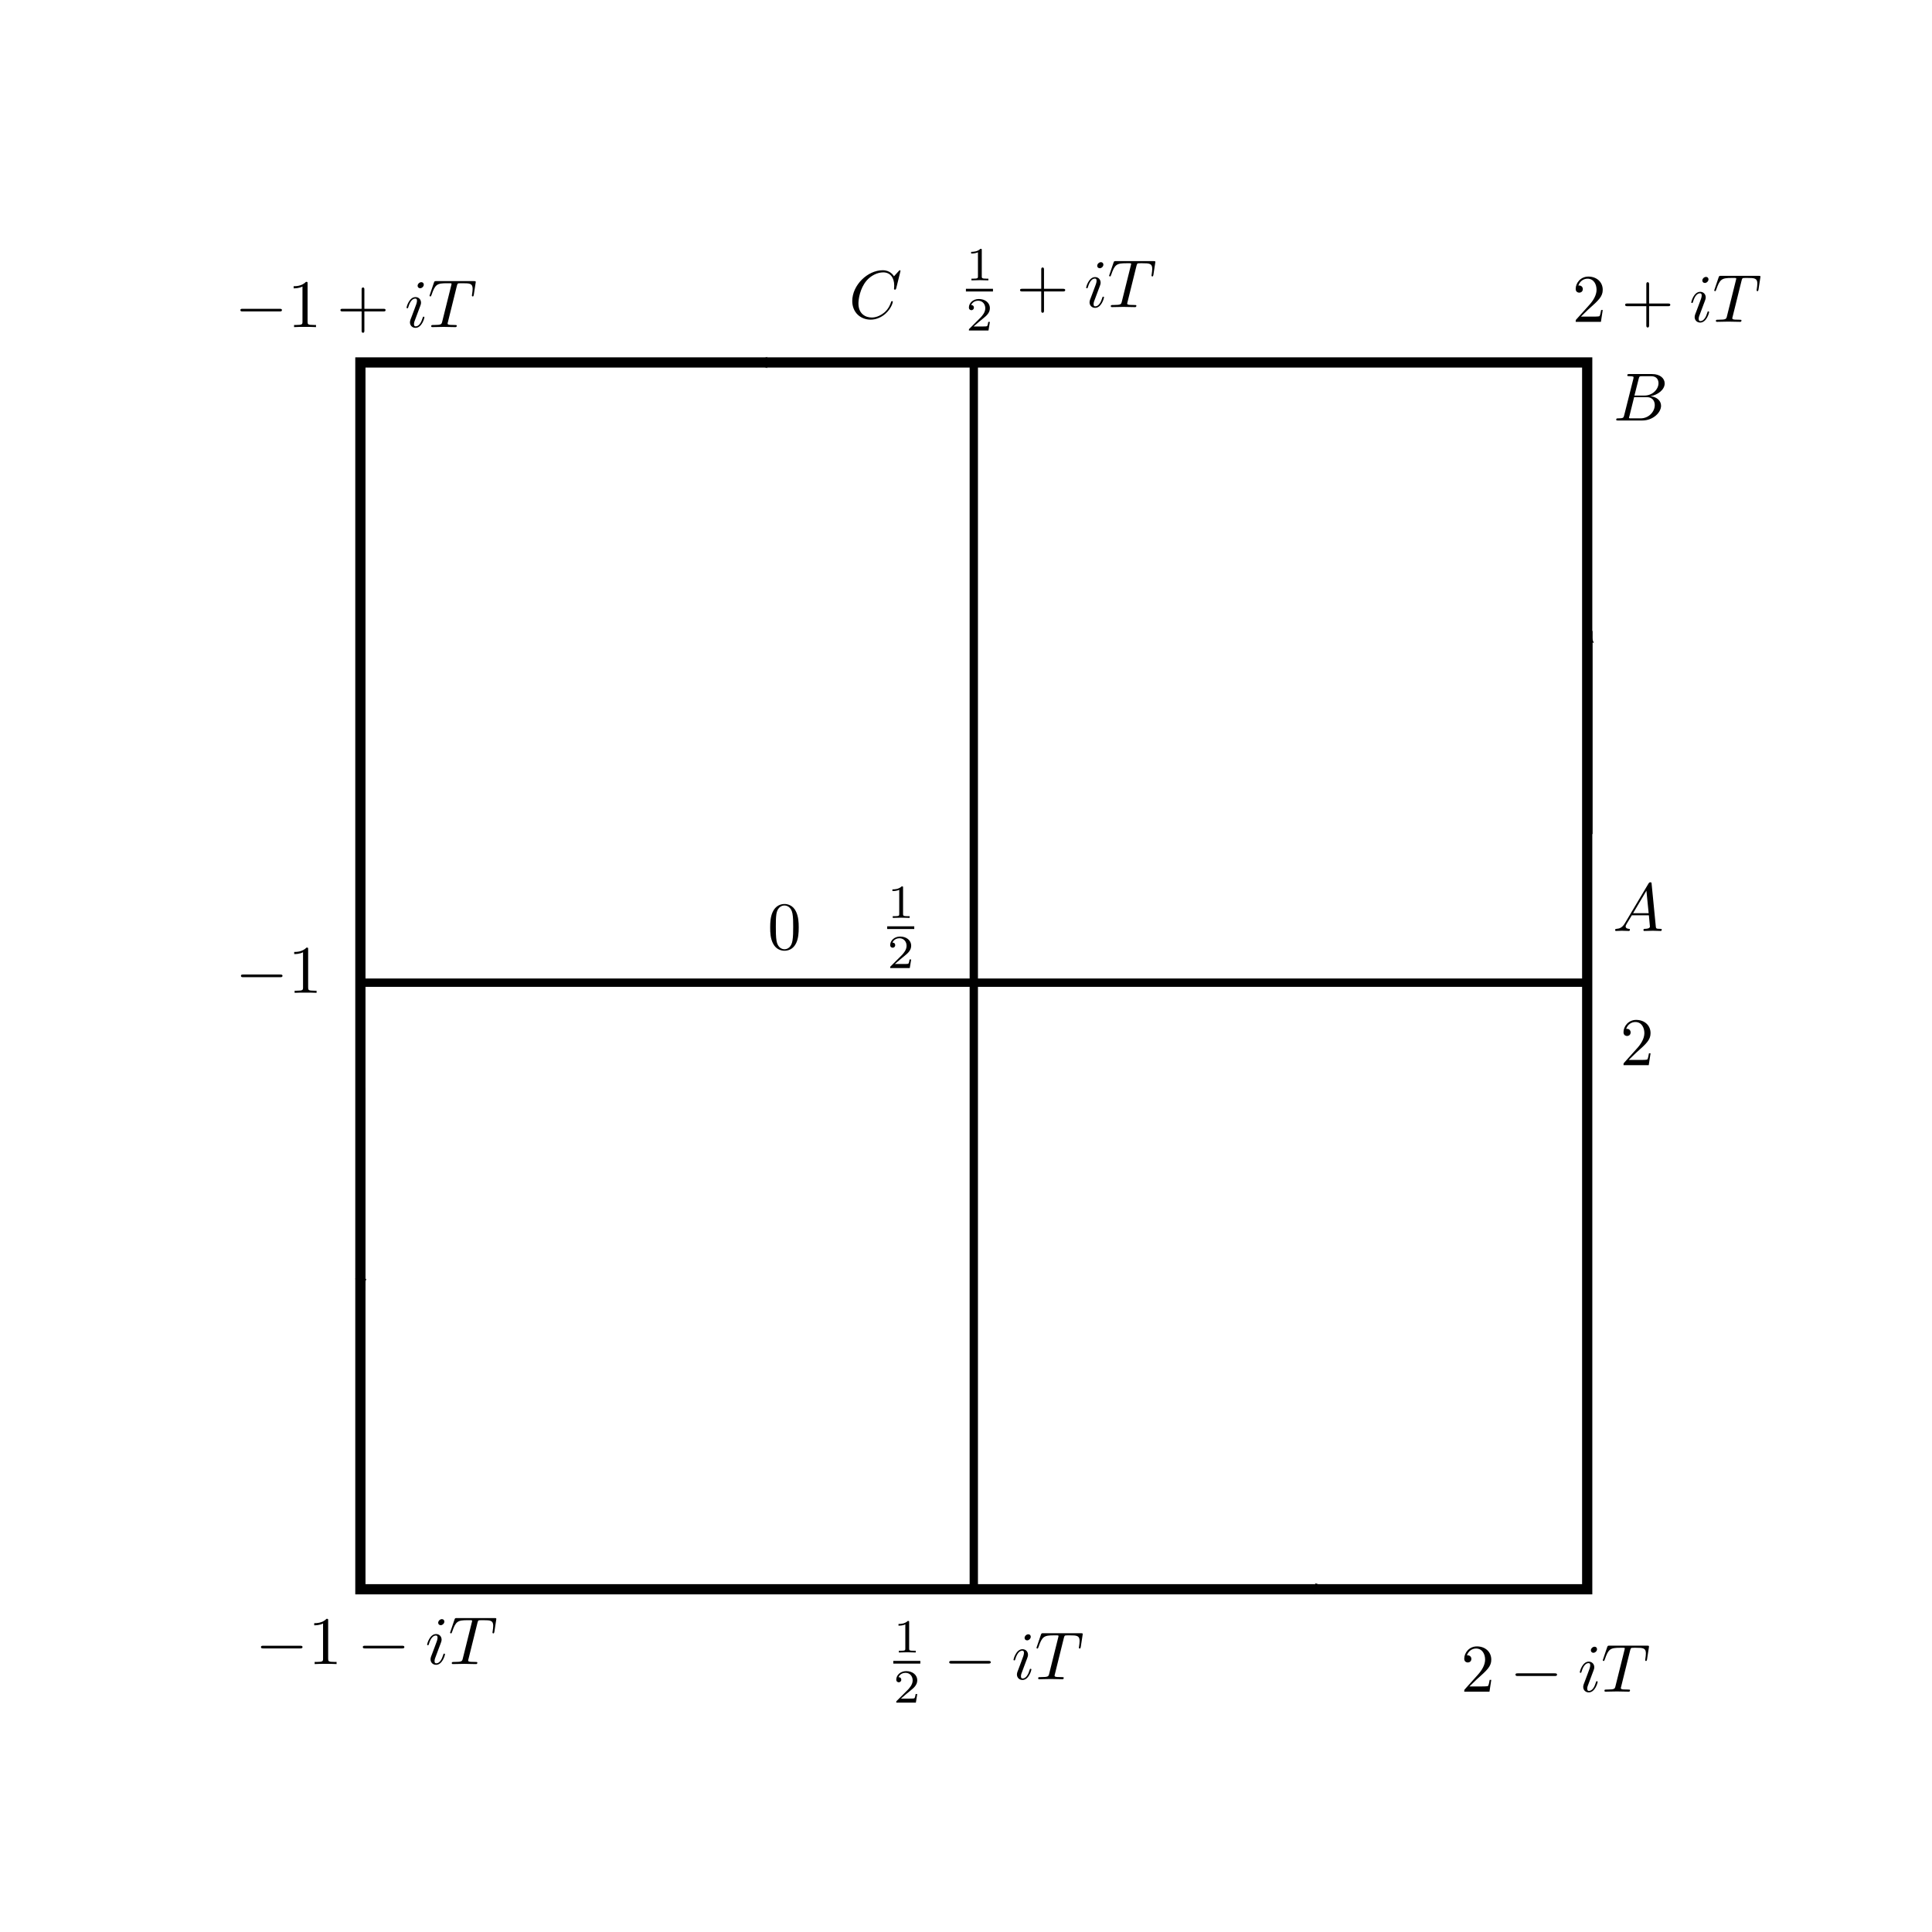 <?xml version="1.0" encoding="UTF-8" standalone="no"?>
<!-- Created with Inkscape (http://www.inkscape.org/) -->

<svg
   xmlns:ns0="http://www.iki.fi/pav/software/textext/"
   xmlns:dc="http://purl.org/dc/elements/1.1/"
   xmlns:cc="http://creativecommons.org/ns#"
   xmlns:rdf="http://www.w3.org/1999/02/22-rdf-syntax-ns#"
   xmlns:svg="http://www.w3.org/2000/svg"
   xmlns="http://www.w3.org/2000/svg"
   xmlns:xlink="http://www.w3.org/1999/xlink"
   xmlns:sodipodi="http://sodipodi.sourceforge.net/DTD/sodipodi-0.dtd"
   xmlns:inkscape="http://www.inkscape.org/namespaces/inkscape"
   width="283.465"
   height="283.465"
   id="svg4070"
   version="1.1"
   inkscape:version="0.48.0 r9654"
   sodipodi:docname="fig14.1.svg">
  <sodipodi:namedview
     id="base"
     pagecolor="#ffffff"
     bordercolor="#666666"
     borderopacity="1.0"
     inkscape:pageopacity="0.0"
     inkscape:pageshadow="2"
     inkscape:zoom="3.959798"
     inkscape:cx="144.43802"
     inkscape:cy="82.762832"
     inkscape:document-units="px"
     inkscape:current-layer="layer1"
     showgrid="false"
     units="cm"
     inkscape:window-width="1024"
     inkscape:window-height="693"
     inkscape:window-x="0"
     inkscape:window-y="25"
     inkscape:window-maximized="1" />
  <defs
     id="defs4072">
    <marker
       style="overflow:visible"
       id="Arrow2Mstart-6"
       refX="0"
       refY="0"
       orient="auto"
       inkscape:stockid="Arrow2Mstart">
      <path
         transform="scale(0.6,0.6)"
         d="M 8.719,4.034 -2.207,0.016 8.719,-4.002 c -1.745,2.372 -1.735,5.617 -6e-7,8.035 z"
         style="font-size:12px;fill-rule:evenodd;stroke-width:0.625;stroke-linejoin:round"
         id="path7558-6"
         inkscape:connector-curvature="0" />
    </marker>
    <marker
       style="overflow:visible"
       id="marker4090"
       refX="0"
       refY="0"
       orient="auto"
       inkscape:stockid="Arrow2Mstart">
      <path
         transform="scale(0.6,0.6)"
         d="M 8.719,4.034 -2.207,0.016 8.719,-4.002 c -1.745,2.372 -1.735,5.617 -6e-7,8.035 z"
         style="font-size:12px;fill-rule:evenodd;stroke-width:0.625;stroke-linejoin:round"
         id="path4092"
         inkscape:connector-curvature="0" />
    </marker>
    <marker
       style="overflow:visible"
       id="Arrow2Mstart"
       refX="0"
       refY="0"
       orient="auto"
       inkscape:stockid="Arrow2Mstart">
      <path
         inkscape:connector-curvature="0"
         transform="scale(0.6,0.6)"
         d="M 8.719,4.034 -2.207,0.016 8.719,-4.002 c -1.745,2.372 -1.735,5.617 -6e-7,8.035 z"
         style="font-size:12px;fill-rule:evenodd;stroke-width:0.625;stroke-linejoin:round"
         id="path7558" />
    </marker>
    <marker
       style="overflow:visible"
       id="marker4096"
       refX="0"
       refY="0"
       orient="auto"
       inkscape:stockid="Arrow2Mstart">
      <path
         inkscape:connector-curvature="0"
         transform="scale(0.6,0.6)"
         d="M 8.719,4.034 -2.207,0.016 8.719,-4.002 c -1.745,2.372 -1.735,5.617 -6e-7,8.035 z"
         style="font-size:12px;fill-rule:evenodd;stroke-width:0.625;stroke-linejoin:round"
         id="path4098" />
    </marker>
    <marker
       style="overflow:visible"
       id="marker4100"
       refX="0"
       refY="0"
       orient="auto"
       inkscape:stockid="Arrow2Mstart">
      <path
         inkscape:connector-curvature="0"
         transform="scale(0.6,0.6)"
         d="M 8.719,4.034 -2.207,0.016 8.719,-4.002 c -1.745,2.372 -1.735,5.617 -6e-7,8.035 z"
         style="font-size:12px;fill-rule:evenodd;stroke-width:0.625;stroke-linejoin:round"
         id="path4102" />
    </marker>
    <marker
       style="overflow:visible"
       id="marker4104"
       refX="0"
       refY="0"
       orient="auto"
       inkscape:stockid="Arrow2Mstart">
      <path
         inkscape:connector-curvature="0"
         transform="scale(0.6,0.6)"
         d="M 8.719,4.034 -2.207,0.016 8.719,-4.002 c -1.745,2.372 -1.735,5.617 -6e-7,8.035 z"
         style="font-size:12px;fill-rule:evenodd;stroke-width:0.625;stroke-linejoin:round"
         id="path4106" />
    </marker>
  </defs>
  <g
     transform="translate(0,-768.896)"
     id="layer1"
     inkscape:groupmode="layer"
     inkscape:label="Layer 1">
    <rect
       y="822.075"
       x="52.876"
       height="180"
       width="180"
       id="rect2989"
       style="fill:none;stroke:#000000;stroke-width:1.5;stroke-miterlimit:4;stroke-opacity:1;stroke-dasharray:none;stroke-dashoffset:0" />
    <path
       inkscape:connector-curvature="0"
       id="path2991"
       d="m 142.876,822.461 0,178.976"
       style="fill:none;stroke:#000000;stroke-width:1.22;stroke-linecap:butt;stroke-linejoin:miter;stroke-miterlimit:4;stroke-opacity:1;stroke-dasharray:none" />
    <path
       style="fill:none;stroke:#000000;stroke-width:1.223;stroke-linecap:butt;stroke-linejoin:miter;stroke-miterlimit:4;stroke-opacity:1;stroke-dasharray:none"
       d="m 232.489,913.075 -180.227,0"
       id="path2993"
       inkscape:connector-curvature="0" />
    <path
       inkscape:connector-curvature="0"
       id="path8157"
       d="m 194.727,1002.001 -29.799,0"
       style="fill:none;stroke:#000000;stroke-width:1.25;stroke-linecap:butt;stroke-linejoin:miter;stroke-miterlimit:4;stroke-opacity:1;stroke-dasharray:none;marker-start:url(#Arrow2Mstart)" />
    <path
       inkscape:connector-curvature="0"
       id="path8157-0"
       d="m 233.032,861.47 0,29.799"
       style="fill:none;stroke:#000000;stroke-width:1.25;stroke-linecap:butt;stroke-linejoin:miter;stroke-miterlimit:4;stroke-opacity:1;stroke-dasharray:none;marker-start:url(#Arrow2Mstart)" />
    <path
       inkscape:connector-curvature="0"
       id="path8157-0-7"
       d="m 110.812,822.078 29.8,0"
       style="fill:none;stroke:#000000;stroke-width:1.25;stroke-linecap:butt;stroke-linejoin:miter;stroke-miterlimit:4;stroke-opacity:1;stroke-dasharray:none;marker-start:url(#Arrow2Mstart)" />
    <path
       inkscape:connector-curvature="0"
       id="path8157-0-7-3"
       d="m 52.94,958.285 0,-29.799"
       style="fill:none;stroke:#000000;stroke-width:1.25;stroke-linecap:butt;stroke-linejoin:miter;stroke-miterlimit:4;stroke-opacity:1;stroke-dasharray:none;marker-start:url(#Arrow2Mstart)" />
    <g
       ns0:text="$ \\frac{1}{2} - i T $"
       ns0:preamble=""
       transform="translate(-93.565,880.509)"
       id="g5564">
      <defs
         id="defs5566">
        <g
           id="g5568">
          <symbol
             overflow="visible"
             id="textext-cf247474-0"
             style="overflow:visible">
            <path
               style="stroke:none"
               d="m 2.328,-4.438 c 0,-0.188 0,-0.188 -0.203,-0.188 -0.453,0.438 -1.078,0.438 -1.359,0.438 l 0,0.25 c 0.156,0 0.625,0 1,-0.188 l 0,3.547 c 0,0.234 0,0.328 -0.688,0.328 l -0.266,0 0,0.25 c 0.125,0 0.984,-0.031 1.234,-0.031 0.219,0 1.094,0.031 1.25,0.031 l 0,-0.25 -0.266,0 c -0.703,0 -0.703,-0.094 -0.703,-0.328 z m 0,0"
               id="path5571"
               inkscape:connector-curvature="0" />
          </symbol>
          <symbol
             overflow="visible"
             id="textext-cf247474-1"
             style="overflow:visible">
            <path
               style="stroke:none"
               d="m 3.516,-1.266 -0.234,0 c -0.016,0.156 -0.094,0.562 -0.188,0.625 -0.047,0.047 -0.578,0.047 -0.688,0.047 l -1.281,0 c 0.734,-0.641 0.984,-0.844 1.391,-1.172 0.516,-0.406 1,-0.844 1,-1.5 0,-0.844 -0.734,-1.359 -1.625,-1.359 -0.859,0 -1.453,0.609 -1.453,1.25 0,0.344 0.297,0.391 0.375,0.391 0.156,0 0.359,-0.125 0.359,-0.375 0,-0.125 -0.047,-0.375 -0.406,-0.375 C 0.984,-4.219 1.453,-4.375 1.781,-4.375 c 0.703,0 1.062,0.547 1.062,1.109 0,0.609 -0.438,1.078 -0.656,1.328 L 0.516,-0.266 C 0.438,-0.203 0.438,-0.188 0.438,0 l 2.875,0 z m 0,0"
               id="path5574"
               inkscape:connector-curvature="0" />
          </symbol>
          <symbol
             overflow="visible"
             id="textext-cf247474-2"
             style="overflow:visible">
            <path
               style="stroke:none"
               d="m 6.562,-2.297 c 0.172,0 0.359,0 0.359,-0.203 0,-0.188 -0.188,-0.188 -0.359,-0.188 l -5.391,0 c -0.172,0 -0.344,0 -0.344,0.188 0,0.203 0.172,0.203 0.344,0.203 z m 0,0"
               id="path5577"
               inkscape:connector-curvature="0" />
          </symbol>
          <symbol
             overflow="visible"
             id="textext-cf247474-3"
             style="overflow:visible">
            <path
               style="stroke:none"
               d="m 2.828,-6.234 c 0,-0.203 -0.141,-0.359 -0.359,-0.359 -0.281,0 -0.547,0.266 -0.547,0.531 0,0.188 0.141,0.359 0.375,0.359 0.234,0 0.531,-0.234 0.531,-0.531 z m -0.75,3.75 c 0.109,-0.281 0.109,-0.312 0.219,-0.578 0.078,-0.203 0.125,-0.344 0.125,-0.531 0,-0.438 -0.312,-0.812 -0.812,-0.812 -0.938,0 -1.312,1.453 -1.312,1.531 0,0.109 0.094,0.109 0.109,0.109 0.109,0 0.109,-0.031 0.156,-0.188 0.281,-0.938 0.672,-1.234 1.016,-1.234 0.078,0 0.25,0 0.25,0.312 0,0.219 -0.078,0.422 -0.109,0.531 -0.078,0.25 -0.531,1.406 -0.688,1.844 -0.109,0.25 -0.234,0.578 -0.234,0.797 0,0.469 0.344,0.812 0.812,0.812 0.938,0 1.312,-1.438 1.312,-1.531 0,-0.109 -0.094,-0.109 -0.125,-0.109 -0.094,0 -0.094,0.031 -0.141,0.188 -0.188,0.625 -0.516,1.234 -1.016,1.234 -0.172,0 -0.25,-0.094 -0.25,-0.328 0,-0.25 0.062,-0.391 0.297,-1 z m 0,0"
               id="path5580"
               inkscape:connector-curvature="0" />
          </symbol>
          <symbol
             overflow="visible"
             id="textext-cf247474-4"
             style="overflow:visible">
            <path
               style="stroke:none"
               d="m 4.25,-6.047 c 0.078,-0.281 0.109,-0.344 0.234,-0.375 0.094,-0.016 0.422,-0.016 0.625,-0.016 1.016,0 1.453,0.031 1.453,0.812 0,0.156 -0.031,0.547 -0.078,0.797 0,0.047 -0.031,0.156 -0.031,0.188 0,0.062 0.031,0.141 0.125,0.141 0.109,0 0.125,-0.078 0.156,-0.234 L 7,-6.469 C 7.016,-6.516 7.016,-6.609 7.016,-6.641 7.016,-6.75 6.922,-6.75 6.75,-6.75 l -5.531,0 c -0.234,0 -0.25,0.016 -0.328,0.203 l -0.594,1.75 c 0,0.016 -0.062,0.156 -0.062,0.188 0,0.047 0.062,0.109 0.125,0.109 0.094,0 0.109,-0.062 0.172,-0.219 C 1.062,-6.266 1.328,-6.438 2.797,-6.438 l 0.391,0 c 0.281,0 0.281,0.031 0.281,0.125 0,0.047 -0.031,0.172 -0.047,0.203 L 2.094,-0.781 C 2,-0.422 1.969,-0.312 0.906,-0.312 c -0.359,0 -0.422,0 -0.422,0.188 C 0.484,0 0.594,0 0.656,0 c 0.266,0 0.547,-0.016 0.812,-0.016 0.281,0 0.578,-0.016 0.859,-0.016 0.281,0 0.547,0.016 0.828,0.016 C 3.438,-0.016 3.734,0 4.016,0 c 0.094,0 0.219,0 0.219,-0.203 0,-0.109 -0.078,-0.109 -0.344,-0.109 -0.234,0 -0.375,0 -0.625,-0.016 -0.297,-0.031 -0.375,-0.062 -0.375,-0.219 0,-0.016 0,-0.062 0.047,-0.203 z m 0,0"
               id="path5583"
               inkscape:connector-curvature="0" />
          </symbol>
        </g>
      </defs>
      <g
         id="textext-cf247474-5">
        <g
           style="fill:#000000;fill-opacity:1"
           id="g5586">
          <use
             xlink:href="#textext-cf247474-0"
             x="224.628"
             y="130.842"
             id="use5588"
             width="283.465"
             height="283.465" />
        </g>
        <path
           style="fill:none;stroke:#000000;stroke-width:0.398;stroke-linecap:butt;stroke-linejoin:miter;stroke-miterlimit:10;stroke-opacity:1"
           d="m 9.0625e-4,5.625e-4 3.969,0"
           transform="matrix(1,0,0,-1,224.628,132.274)"
           id="path5590"
           inkscape:connector-curvature="0" />
        <g
           style="fill:#000000;fill-opacity:1"
           id="g5592">
          <use
             xlink:href="#textext-cf247474-1"
             x="224.628"
             y="138.2"
             id="use5594"
             width="283.465"
             height="283.465" />
        </g>
        <g
           style="fill:#000000;fill-opacity:1"
           id="g5596">
          <use
             xlink:href="#textext-cf247474-2"
             x="232.008"
             y="134.765"
             id="use5598"
             width="283.465"
             height="283.465" />
        </g>
        <g
           style="fill:#000000;fill-opacity:1"
           id="g5600">
          <use
             xlink:href="#textext-cf247474-3"
             x="241.971"
             y="134.765"
             id="use5602"
             width="283.465"
             height="283.465" />
          <use
             xlink:href="#textext-cf247474-4"
             x="245.403"
             y="134.765"
             id="use5604"
             width="283.465"
             height="283.465" />
        </g>
      </g>
    </g>
    <g
       id="g5721"
       transform="translate(-185.97,878.285)"
       ns0:preamble=""
       ns0:text="$ -1 -i T$">
      <defs
         id="defs5723">
        <g
           id="g5725">
          <symbol
             id="textext-0ca4c30c-0"
             overflow="visible"
             style="overflow:visible">
            <path
               id="path5728"
               d="m 6.562,-2.297 c 0.172,0 0.359,0 0.359,-0.203 0,-0.188 -0.188,-0.188 -0.359,-0.188 l -5.391,0 c -0.172,0 -0.344,0 -0.344,0.188 0,0.203 0.172,0.203 0.344,0.203 z m 0,0"
               style="stroke:none"
               inkscape:connector-curvature="0" />
          </symbol>
          <symbol
             id="textext-0ca4c30c-1"
             overflow="visible"
             style="overflow:visible">
            <path
               id="path5731"
               d="m 2.938,-6.375 c 0,-0.25 0,-0.266 -0.234,-0.266 C 2.078,-6 1.203,-6 0.891,-6 l 0,0.312 c 0.203,0 0.781,0 1.297,-0.266 l 0,5.172 c 0,0.359 -0.031,0.469 -0.922,0.469 l -0.312,0 0,0.312 c 0.344,-0.031 1.203,-0.031 1.609,-0.031 0.391,0 1.266,0 1.609,0.031 l 0,-0.312 -0.312,0 c -0.906,0 -0.922,-0.109 -0.922,-0.469 z m 0,0"
               style="stroke:none"
               inkscape:connector-curvature="0" />
          </symbol>
          <symbol
             id="textext-0ca4c30c-2"
             overflow="visible"
             style="overflow:visible">
            <path
               id="path5734"
               d="m 2.828,-6.234 c 0,-0.203 -0.141,-0.359 -0.359,-0.359 -0.281,0 -0.547,0.266 -0.547,0.531 0,0.188 0.141,0.359 0.375,0.359 0.234,0 0.531,-0.234 0.531,-0.531 z m -0.75,3.75 c 0.109,-0.281 0.109,-0.312 0.219,-0.578 0.078,-0.203 0.125,-0.344 0.125,-0.531 0,-0.438 -0.312,-0.812 -0.812,-0.812 -0.938,0 -1.312,1.453 -1.312,1.531 0,0.109 0.094,0.109 0.109,0.109 0.109,0 0.109,-0.031 0.156,-0.188 0.281,-0.938 0.672,-1.234 1.016,-1.234 0.078,0 0.25,0 0.25,0.312 0,0.219 -0.078,0.422 -0.109,0.531 -0.078,0.25 -0.531,1.406 -0.688,1.844 -0.109,0.25 -0.234,0.578 -0.234,0.797 0,0.469 0.344,0.812 0.812,0.812 0.938,0 1.312,-1.438 1.312,-1.531 0,-0.109 -0.094,-0.109 -0.125,-0.109 -0.094,0 -0.094,0.031 -0.141,0.188 -0.188,0.625 -0.516,1.234 -1.016,1.234 -0.172,0 -0.25,-0.094 -0.25,-0.328 0,-0.25 0.062,-0.391 0.297,-1 z m 0,0"
               style="stroke:none"
               inkscape:connector-curvature="0" />
          </symbol>
          <symbol
             id="textext-0ca4c30c-3"
             overflow="visible"
             style="overflow:visible">
            <path
               id="path5737"
               d="m 4.25,-6.047 c 0.078,-0.281 0.109,-0.344 0.234,-0.375 0.094,-0.016 0.422,-0.016 0.625,-0.016 1.016,0 1.453,0.031 1.453,0.812 0,0.156 -0.031,0.547 -0.078,0.797 0,0.047 -0.031,0.156 -0.031,0.188 0,0.062 0.031,0.141 0.125,0.141 0.109,0 0.125,-0.078 0.156,-0.234 L 7,-6.469 C 7.016,-6.516 7.016,-6.609 7.016,-6.641 7.016,-6.75 6.922,-6.75 6.75,-6.75 l -5.531,0 c -0.234,0 -0.25,0.016 -0.328,0.203 l -0.594,1.75 c 0,0.016 -0.062,0.156 -0.062,0.188 0,0.047 0.062,0.109 0.125,0.109 0.094,0 0.109,-0.062 0.172,-0.219 C 1.062,-6.266 1.328,-6.438 2.797,-6.438 l 0.391,0 c 0.281,0 0.281,0.031 0.281,0.125 0,0.047 -0.031,0.172 -0.047,0.203 L 2.094,-0.781 C 2,-0.422 1.969,-0.312 0.906,-0.312 c -0.359,0 -0.422,0 -0.422,0.188 C 0.484,0 0.594,0 0.656,0 c 0.266,0 0.547,-0.016 0.812,-0.016 0.281,0 0.578,-0.016 0.859,-0.016 0.281,0 0.547,0.016 0.828,0.016 C 3.438,-0.016 3.734,0 4.016,0 c 0.094,0 0.219,0 0.219,-0.203 0,-0.109 -0.078,-0.109 -0.344,-0.109 -0.234,0 -0.375,0 -0.625,-0.016 -0.297,-0.031 -0.375,-0.062 -0.375,-0.219 0,-0.016 0,-0.062 0.047,-0.203 z m 0,0"
               style="stroke:none"
               inkscape:connector-curvature="0" />
          </symbol>
        </g>
      </defs>
      <g
         id="textext-0ca4c30c-4">
        <g
           id="g5740"
           style="fill:#000000;fill-opacity:1">
          <use
             id="use5742"
             y="134.765"
             x="223.432"
             xlink:href="#textext-0ca4c30c-0"
             width="283.465"
             height="283.465" />
        </g>
        <g
           id="g5744"
           style="fill:#000000;fill-opacity:1">
          <use
             id="use5746"
             y="134.765"
             x="231.181"
             xlink:href="#textext-0ca4c30c-1"
             width="283.465"
             height="283.465" />
        </g>
        <g
           id="g5748"
           style="fill:#000000;fill-opacity:1">
          <use
             id="use5750"
             y="134.765"
             x="238.376"
             xlink:href="#textext-0ca4c30c-0"
             width="283.465"
             height="283.465" />
        </g>
        <g
           id="g5752"
           style="fill:#000000;fill-opacity:1">
          <use
             id="use5754"
             y="134.765"
             x="248.339"
             xlink:href="#textext-0ca4c30c-2"
             width="283.465"
             height="283.465" />
          <use
             id="use5756"
             y="134.765"
             x="251.771"
             xlink:href="#textext-0ca4c30c-3"
             width="283.465"
             height="283.465" />
        </g>
      </g>
    </g>
    <g
       ns0:text="$ 2 - i T $"
       ns0:preamble=""
       transform="translate(-9.099,882.333)"
       id="g5981">
      <defs
         id="defs5983">
        <g
           id="g5985">
          <symbol
             overflow="visible"
             id="textext-c5de3060-0"
             style="overflow:visible">
            <path
               style="stroke:none"
               d="m 1.266,-0.766 1.062,-1.031 c 1.547,-1.375 2.141,-1.906 2.141,-2.906 0,-1.141 -0.891,-1.938 -2.109,-1.938 -1.125,0 -1.859,0.922 -1.859,1.812 0,0.547 0.5,0.547 0.531,0.547 0.172,0 0.516,-0.109 0.516,-0.531 0,-0.25 -0.188,-0.516 -0.531,-0.516 -0.078,0 -0.094,0 -0.125,0.016 0.219,-0.656 0.766,-1.016 1.344,-1.016 0.906,0 1.328,0.812 1.328,1.625 C 3.562,-3.906 3.078,-3.125 2.516,-2.5 l -1.906,2.125 C 0.5,-0.266 0.5,-0.234 0.5,0 l 3.703,0 0.266,-1.734 -0.234,0 C 4.172,-1.438 4.109,-1 4,-0.844 3.938,-0.766 3.281,-0.766 3.062,-0.766 z m 0,0"
               id="path5988"
               inkscape:connector-curvature="0" />
          </symbol>
          <symbol
             overflow="visible"
             id="textext-c5de3060-1"
             style="overflow:visible">
            <path
               style="stroke:none"
               d="m 6.562,-2.297 c 0.172,0 0.359,0 0.359,-0.203 0,-0.188 -0.188,-0.188 -0.359,-0.188 l -5.391,0 c -0.172,0 -0.344,0 -0.344,0.188 0,0.203 0.172,0.203 0.344,0.203 z m 0,0"
               id="path5991"
               inkscape:connector-curvature="0" />
          </symbol>
          <symbol
             overflow="visible"
             id="textext-c5de3060-2"
             style="overflow:visible">
            <path
               style="stroke:none"
               d="m 2.828,-6.234 c 0,-0.203 -0.141,-0.359 -0.359,-0.359 -0.281,0 -0.547,0.266 -0.547,0.531 0,0.188 0.141,0.359 0.375,0.359 0.234,0 0.531,-0.234 0.531,-0.531 z m -0.75,3.75 c 0.109,-0.281 0.109,-0.312 0.219,-0.578 0.078,-0.203 0.125,-0.344 0.125,-0.531 0,-0.438 -0.312,-0.812 -0.812,-0.812 -0.938,0 -1.312,1.453 -1.312,1.531 0,0.109 0.094,0.109 0.109,0.109 0.109,0 0.109,-0.031 0.156,-0.188 0.281,-0.938 0.672,-1.234 1.016,-1.234 0.078,0 0.25,0 0.25,0.312 0,0.219 -0.078,0.422 -0.109,0.531 -0.078,0.25 -0.531,1.406 -0.688,1.844 -0.109,0.25 -0.234,0.578 -0.234,0.797 0,0.469 0.344,0.812 0.812,0.812 0.938,0 1.312,-1.438 1.312,-1.531 0,-0.109 -0.094,-0.109 -0.125,-0.109 -0.094,0 -0.094,0.031 -0.141,0.188 -0.188,0.625 -0.516,1.234 -1.016,1.234 -0.172,0 -0.25,-0.094 -0.25,-0.328 0,-0.25 0.062,-0.391 0.297,-1 z m 0,0"
               id="path5994"
               inkscape:connector-curvature="0" />
          </symbol>
          <symbol
             overflow="visible"
             id="textext-c5de3060-3"
             style="overflow:visible">
            <path
               style="stroke:none"
               d="m 4.25,-6.047 c 0.078,-0.281 0.109,-0.344 0.234,-0.375 0.094,-0.016 0.422,-0.016 0.625,-0.016 1.016,0 1.453,0.031 1.453,0.812 0,0.156 -0.031,0.547 -0.078,0.797 0,0.047 -0.031,0.156 -0.031,0.188 0,0.062 0.031,0.141 0.125,0.141 0.109,0 0.125,-0.078 0.156,-0.234 L 7,-6.469 C 7.016,-6.516 7.016,-6.609 7.016,-6.641 7.016,-6.75 6.922,-6.75 6.75,-6.75 l -5.531,0 c -0.234,0 -0.25,0.016 -0.328,0.203 l -0.594,1.75 c 0,0.016 -0.062,0.156 -0.062,0.188 0,0.047 0.062,0.109 0.125,0.109 0.094,0 0.109,-0.062 0.172,-0.219 C 1.062,-6.266 1.328,-6.438 2.797,-6.438 l 0.391,0 c 0.281,0 0.281,0.031 0.281,0.125 0,0.047 -0.031,0.172 -0.047,0.203 L 2.094,-0.781 C 2,-0.422 1.969,-0.312 0.906,-0.312 c -0.359,0 -0.422,0 -0.422,0.188 C 0.484,0 0.594,0 0.656,0 c 0.266,0 0.547,-0.016 0.812,-0.016 0.281,0 0.578,-0.016 0.859,-0.016 0.281,0 0.547,0.016 0.828,0.016 C 3.438,-0.016 3.734,0 4.016,0 c 0.094,0 0.219,0 0.219,-0.203 0,-0.109 -0.078,-0.109 -0.344,-0.109 -0.234,0 -0.375,0 -0.625,-0.016 -0.297,-0.031 -0.375,-0.062 -0.375,-0.219 0,-0.016 0,-0.062 0.047,-0.203 z m 0,0"
               id="path5997"
               inkscape:connector-curvature="0" />
          </symbol>
        </g>
      </defs>
      <g
         id="textext-c5de3060-4">
        <g
           style="fill:#000000;fill-opacity:1"
           id="g6000">
          <use
             xlink:href="#textext-c5de3060-0"
             x="223.432"
             y="134.765"
             id="use6002"
             width="283.465"
             height="283.465" />
        </g>
        <g
           style="fill:#000000;fill-opacity:1"
           id="g6004">
          <use
             xlink:href="#textext-c5de3060-1"
             x="230.627"
             y="134.765"
             id="use6006"
             width="283.465"
             height="283.465" />
        </g>
        <g
           style="fill:#000000;fill-opacity:1"
           id="g6008">
          <use
             xlink:href="#textext-c5de3060-2"
             x="240.59"
             y="134.765"
             id="use6010"
             width="283.465"
             height="283.465" />
          <use
             xlink:href="#textext-c5de3060-3"
             x="244.022"
             y="134.765"
             id="use6012"
             width="283.465"
             height="283.465" />
        </g>
      </g>
    </g>
    <g
       id="g6260"
       transform="translate(13.195,770.723)"
       ns0:preamble=""
       ns0:text="$ A$">
      <defs
         id="defs6262">
        <g
           id="g6264">
          <symbol
             id="textext-04607755-0"
             overflow="visible"
             style="overflow:visible">
            <path
               id="path6267"
               d="M 1.781,-1.141 C 1.391,-0.484 1,-0.344 0.562,-0.312 0.438,-0.297 0.344,-0.297 0.344,-0.109 0.344,-0.047 0.406,0 0.484,0 0.75,0 1.062,-0.031 1.328,-0.031 c 0.344,0 0.688,0.031 1,0.031 0.062,0 0.188,0 0.188,-0.188 0,-0.109 -0.078,-0.125 -0.156,-0.125 -0.219,-0.016 -0.469,-0.094 -0.469,-0.344 0,-0.125 0.062,-0.234 0.141,-0.375 l 0.766,-1.266 2.5,0 c 0.016,0.203 0.156,1.562 0.156,1.656 0,0.297 -0.516,0.328 -0.719,0.328 C 4.594,-0.312 4.5,-0.312 4.5,-0.109 4.5,0 4.609,0 4.641,0 5.047,0 5.469,-0.031 5.875,-0.031 6.125,-0.031 6.766,0 7.016,0 7.062,0 7.188,0 7.188,-0.203 7.188,-0.312 7.094,-0.312 6.953,-0.312 6.344,-0.312 6.344,-0.375 6.312,-0.672 l -0.609,-6.219 c -0.016,-0.203 -0.016,-0.25 -0.188,-0.25 -0.156,0 -0.203,0.078 -0.266,0.172 z M 2.984,-2.609 4.938,-5.906 5.266,-2.609 z m 0,0"
               style="stroke:none"
               inkscape:connector-curvature="0" />
          </symbol>
        </g>
      </defs>
      <g
         id="textext-04607755-1">
        <g
           id="g6270"
           style="fill:#000000;fill-opacity:1">
          <use
             id="use6272"
             y="134.765"
             x="223.432"
             xlink:href="#textext-04607755-0"
             width="283.465"
             height="283.465" />
        </g>
      </g>
    </g>
    <g
       ns0:text="$ 2$"
       ns0:preamble=""
       transform="translate(14.269,790.412)"
       id="g6550">
      <defs
         id="defs6552">
        <g
           id="g6554">
          <symbol
             style="overflow:visible"
             overflow="visible"
             id="textext-7db94d81-0">
            <path
               inkscape:connector-curvature="0"
               style="stroke:none"
               d="m 1.266,-0.766 1.062,-1.031 c 1.547,-1.375 2.141,-1.906 2.141,-2.906 0,-1.141 -0.891,-1.938 -2.109,-1.938 -1.125,0 -1.859,0.922 -1.859,1.812 0,0.547 0.5,0.547 0.531,0.547 0.172,0 0.516,-0.109 0.516,-0.531 0,-0.25 -0.188,-0.516 -0.531,-0.516 -0.078,0 -0.094,0 -0.125,0.016 0.219,-0.656 0.766,-1.016 1.344,-1.016 0.906,0 1.328,0.812 1.328,1.625 C 3.562,-3.906 3.078,-3.125 2.516,-2.5 l -1.906,2.125 C 0.5,-0.266 0.5,-0.234 0.5,0 l 3.703,0 0.266,-1.734 -0.234,0 C 4.172,-1.438 4.109,-1 4,-0.844 3.938,-0.766 3.281,-0.766 3.062,-0.766 z m 0,0"
               id="path6557" />
          </symbol>
        </g>
      </defs>
      <g
         id="textext-7db94d81-1">
        <g
           style="fill:#000000;fill-opacity:1"
           id="g6560">
          <use
             height="283.465"
             width="283.465"
             xlink:href="#textext-7db94d81-0"
             x="223.432"
             y="134.765"
             id="use6562" />
        </g>
      </g>
    </g>
    <g
       id="g6778"
       transform="translate(13.28,695.826)"
       ns0:preamble=""
       ns0:text="$B$">
      <defs
         id="defs6780">
        <g
           id="g6782">
          <symbol
             id="textext-45618403-0"
             overflow="visible"
             style="overflow:visible">
            <path
               id="path6785"
               d="M 1.594,-0.781 C 1.5,-0.391 1.469,-0.312 0.688,-0.312 c -0.172,0 -0.266,0 -0.266,0.203 C 0.422,0 0.516,0 0.688,0 L 4.25,0 C 5.828,0 7,-1.172 7,-2.156 7,-2.875 6.422,-3.453 5.453,-3.562 6.484,-3.75 7.531,-4.484 7.531,-5.438 c 0,-0.734 -0.656,-1.375 -1.844,-1.375 l -3.359,0 c -0.188,0 -0.281,0 -0.281,0.203 0,0.109 0.094,0.109 0.281,0.109 0.016,0 0.203,0 0.375,0.016 0.172,0.031 0.266,0.031 0.266,0.172 0,0.031 -0.016,0.062 -0.031,0.188 z m 1.5,-2.875 0.625,-2.469 C 3.812,-6.469 3.828,-6.5 4.25,-6.5 l 1.297,0 c 0.875,0 1.078,0.594 1.078,1.031 0,0.875 -0.859,1.812 -2.062,1.812 z m -0.438,3.344 c -0.141,0 -0.156,0 -0.219,0 -0.109,-0.016 -0.141,-0.031 -0.141,-0.109 0,-0.031 0,-0.047 0.062,-0.219 l 0.688,-2.781 1.875,0 c 0.953,0 1.156,0.734 1.156,1.156 C 6.078,-1.281 5.188,-0.312 4,-0.312 z m 0,0"
               style="stroke:none"
               inkscape:connector-curvature="0" />
          </symbol>
        </g>
      </defs>
      <g
         id="textext-45618403-1">
        <g
           id="g6788"
           style="fill:#000000;fill-opacity:1">
          <use
             id="use6790"
             y="134.765"
             x="223.432"
             xlink:href="#textext-45618403-0"
             width="283.465"
             height="283.465" />
        </g>
      </g>
    </g>
    <g
       ns0:text="$ -1 + i T$"
       ns0:preamble=""
       transform="translate(-188.989,682.125)"
       id="g7092">
      <defs
         id="defs7094">
        <g
           id="g7096">
          <symbol
             style="overflow:visible"
             overflow="visible"
             id="textext-dd695032-0">
            <path
               inkscape:connector-curvature="0"
               style="stroke:none"
               d="m 6.562,-2.297 c 0.172,0 0.359,0 0.359,-0.203 0,-0.188 -0.188,-0.188 -0.359,-0.188 l -5.391,0 c -0.172,0 -0.344,0 -0.344,0.188 0,0.203 0.172,0.203 0.344,0.203 z m 0,0"
               id="path7099" />
          </symbol>
          <symbol
             style="overflow:visible"
             overflow="visible"
             id="textext-dd695032-1">
            <path
               inkscape:connector-curvature="0"
               style="stroke:none"
               d="m 2.938,-6.375 c 0,-0.25 0,-0.266 -0.234,-0.266 C 2.078,-6 1.203,-6 0.891,-6 l 0,0.312 c 0.203,0 0.781,0 1.297,-0.266 l 0,5.172 c 0,0.359 -0.031,0.469 -0.922,0.469 l -0.312,0 0,0.312 c 0.344,-0.031 1.203,-0.031 1.609,-0.031 0.391,0 1.266,0 1.609,0.031 l 0,-0.312 -0.312,0 c -0.906,0 -0.922,-0.109 -0.922,-0.469 z m 0,0"
               id="path7102" />
          </symbol>
          <symbol
             style="overflow:visible"
             overflow="visible"
             id="textext-dd695032-2">
            <path
               inkscape:connector-curvature="0"
               style="stroke:none"
               d="m 4.078,-2.297 2.781,0 C 7,-2.297 7.188,-2.297 7.188,-2.5 7.188,-2.688 7,-2.688 6.859,-2.688 l -2.781,0 0,-2.797 c 0,-0.141 0,-0.328 -0.203,-0.328 -0.203,0 -0.203,0.188 -0.203,0.328 l 0,2.797 -2.781,0 c -0.141,0 -0.328,0 -0.328,0.188 0,0.203 0.188,0.203 0.328,0.203 l 2.781,0 0,2.797 c 0,0.141 0,0.328 0.203,0.328 0.203,0 0.203,-0.188 0.203,-0.328 z m 0,0"
               id="path7105" />
          </symbol>
          <symbol
             style="overflow:visible"
             overflow="visible"
             id="textext-dd695032-3">
            <path
               inkscape:connector-curvature="0"
               style="stroke:none"
               d="m 2.828,-6.234 c 0,-0.203 -0.141,-0.359 -0.359,-0.359 -0.281,0 -0.547,0.266 -0.547,0.531 0,0.188 0.141,0.359 0.375,0.359 0.234,0 0.531,-0.234 0.531,-0.531 z m -0.75,3.75 c 0.109,-0.281 0.109,-0.312 0.219,-0.578 0.078,-0.203 0.125,-0.344 0.125,-0.531 0,-0.438 -0.312,-0.812 -0.812,-0.812 -0.938,0 -1.312,1.453 -1.312,1.531 0,0.109 0.094,0.109 0.109,0.109 0.109,0 0.109,-0.031 0.156,-0.188 0.281,-0.938 0.672,-1.234 1.016,-1.234 0.078,0 0.25,0 0.25,0.312 0,0.219 -0.078,0.422 -0.109,0.531 -0.078,0.25 -0.531,1.406 -0.688,1.844 -0.109,0.25 -0.234,0.578 -0.234,0.797 0,0.469 0.344,0.812 0.812,0.812 0.938,0 1.312,-1.438 1.312,-1.531 0,-0.109 -0.094,-0.109 -0.125,-0.109 -0.094,0 -0.094,0.031 -0.141,0.188 -0.188,0.625 -0.516,1.234 -1.016,1.234 -0.172,0 -0.25,-0.094 -0.25,-0.328 0,-0.25 0.062,-0.391 0.297,-1 z m 0,0"
               id="path7108" />
          </symbol>
          <symbol
             style="overflow:visible"
             overflow="visible"
             id="textext-dd695032-4">
            <path
               inkscape:connector-curvature="0"
               style="stroke:none"
               d="m 4.25,-6.047 c 0.078,-0.281 0.109,-0.344 0.234,-0.375 0.094,-0.016 0.422,-0.016 0.625,-0.016 1.016,0 1.453,0.031 1.453,0.812 0,0.156 -0.031,0.547 -0.078,0.797 0,0.047 -0.031,0.156 -0.031,0.188 0,0.062 0.031,0.141 0.125,0.141 0.109,0 0.125,-0.078 0.156,-0.234 L 7,-6.469 C 7.016,-6.516 7.016,-6.609 7.016,-6.641 7.016,-6.75 6.922,-6.75 6.75,-6.75 l -5.531,0 c -0.234,0 -0.25,0.016 -0.328,0.203 l -0.594,1.75 c 0,0.016 -0.062,0.156 -0.062,0.188 0,0.047 0.062,0.109 0.125,0.109 0.094,0 0.109,-0.062 0.172,-0.219 C 1.062,-6.266 1.328,-6.438 2.797,-6.438 l 0.391,0 c 0.281,0 0.281,0.031 0.281,0.125 0,0.047 -0.031,0.172 -0.047,0.203 L 2.094,-0.781 C 2,-0.422 1.969,-0.312 0.906,-0.312 c -0.359,0 -0.422,0 -0.422,0.188 C 0.484,0 0.594,0 0.656,0 c 0.266,0 0.547,-0.016 0.812,-0.016 0.281,0 0.578,-0.016 0.859,-0.016 0.281,0 0.547,0.016 0.828,0.016 C 3.438,-0.016 3.734,0 4.016,0 c 0.094,0 0.219,0 0.219,-0.203 0,-0.109 -0.078,-0.109 -0.344,-0.109 -0.234,0 -0.375,0 -0.625,-0.016 -0.297,-0.031 -0.375,-0.062 -0.375,-0.219 0,-0.016 0,-0.062 0.047,-0.203 z m 0,0"
               id="path7111" />
          </symbol>
        </g>
      </defs>
      <g
         id="textext-dd695032-5">
        <g
           style="fill:#000000;fill-opacity:1"
           id="g7114">
          <use
             height="283.465"
             width="283.465"
             xlink:href="#textext-dd695032-0"
             x="223.432"
             y="134.765"
             id="use7116" />
        </g>
        <g
           style="fill:#000000;fill-opacity:1"
           id="g7118">
          <use
             height="283.465"
             width="283.465"
             xlink:href="#textext-dd695032-1"
             x="231.181"
             y="134.765"
             id="use7120" />
        </g>
        <g
           style="fill:#000000;fill-opacity:1"
           id="g7122">
          <use
             height="283.465"
             width="283.465"
             xlink:href="#textext-dd695032-2"
             x="238.374"
             y="134.765"
             id="use7124" />
        </g>
        <g
           style="fill:#000000;fill-opacity:1"
           id="g7126">
          <use
             height="283.465"
             width="283.465"
             xlink:href="#textext-dd695032-3"
             x="248.339"
             y="134.765"
             id="use7128" />
          <use
             height="283.465"
             width="283.465"
             xlink:href="#textext-dd695032-4"
             x="251.771"
             y="134.765"
             id="use7130" />
        </g>
      </g>
    </g>
    <g
       id="g7591"
       transform="translate(-82.909,679.191)"
       ns0:preamble=""
       ns0:text="$ \\frac{1}{2}  + i T$">
      <defs
         id="defs7593">
        <g
           id="g7595">
          <symbol
             style="overflow:visible"
             id="textext-b27ccfd2-0"
             overflow="visible">
            <path
               inkscape:connector-curvature="0"
               id="path7598"
               d="m 2.328,-4.438 c 0,-0.188 0,-0.188 -0.203,-0.188 -0.453,0.438 -1.078,0.438 -1.359,0.438 l 0,0.25 c 0.156,0 0.625,0 1,-0.188 l 0,3.547 c 0,0.234 0,0.328 -0.688,0.328 l -0.266,0 0,0.25 c 0.125,0 0.984,-0.031 1.234,-0.031 0.219,0 1.094,0.031 1.25,0.031 l 0,-0.25 -0.266,0 c -0.703,0 -0.703,-0.094 -0.703,-0.328 z m 0,0"
               style="stroke:none" />
          </symbol>
          <symbol
             style="overflow:visible"
             id="textext-b27ccfd2-1"
             overflow="visible">
            <path
               inkscape:connector-curvature="0"
               id="path7601"
               d="m 3.516,-1.266 -0.234,0 c -0.016,0.156 -0.094,0.562 -0.188,0.625 -0.047,0.047 -0.578,0.047 -0.688,0.047 l -1.281,0 c 0.734,-0.641 0.984,-0.844 1.391,-1.172 0.516,-0.406 1,-0.844 1,-1.5 0,-0.844 -0.734,-1.359 -1.625,-1.359 -0.859,0 -1.453,0.609 -1.453,1.25 0,0.344 0.297,0.391 0.375,0.391 0.156,0 0.359,-0.125 0.359,-0.375 0,-0.125 -0.047,-0.375 -0.406,-0.375 C 0.984,-4.219 1.453,-4.375 1.781,-4.375 c 0.703,0 1.062,0.547 1.062,1.109 0,0.609 -0.438,1.078 -0.656,1.328 L 0.516,-0.266 C 0.438,-0.203 0.438,-0.188 0.438,0 l 2.875,0 z m 0,0"
               style="stroke:none" />
          </symbol>
          <symbol
             style="overflow:visible"
             id="textext-b27ccfd2-2"
             overflow="visible">
            <path
               inkscape:connector-curvature="0"
               id="path7604"
               d="m 4.078,-2.297 2.781,0 C 7,-2.297 7.188,-2.297 7.188,-2.5 7.188,-2.688 7,-2.688 6.859,-2.688 l -2.781,0 0,-2.797 c 0,-0.141 0,-0.328 -0.203,-0.328 -0.203,0 -0.203,0.188 -0.203,0.328 l 0,2.797 -2.781,0 c -0.141,0 -0.328,0 -0.328,0.188 0,0.203 0.188,0.203 0.328,0.203 l 2.781,0 0,2.797 c 0,0.141 0,0.328 0.203,0.328 0.203,0 0.203,-0.188 0.203,-0.328 z m 0,0"
               style="stroke:none" />
          </symbol>
          <symbol
             style="overflow:visible"
             id="textext-b27ccfd2-3"
             overflow="visible">
            <path
               inkscape:connector-curvature="0"
               id="path7607"
               d="m 2.828,-6.234 c 0,-0.203 -0.141,-0.359 -0.359,-0.359 -0.281,0 -0.547,0.266 -0.547,0.531 0,0.188 0.141,0.359 0.375,0.359 0.234,0 0.531,-0.234 0.531,-0.531 z m -0.75,3.75 c 0.109,-0.281 0.109,-0.312 0.219,-0.578 0.078,-0.203 0.125,-0.344 0.125,-0.531 0,-0.438 -0.312,-0.812 -0.812,-0.812 -0.938,0 -1.312,1.453 -1.312,1.531 0,0.109 0.094,0.109 0.109,0.109 0.109,0 0.109,-0.031 0.156,-0.188 0.281,-0.938 0.672,-1.234 1.016,-1.234 0.078,0 0.25,0 0.25,0.312 0,0.219 -0.078,0.422 -0.109,0.531 -0.078,0.25 -0.531,1.406 -0.688,1.844 -0.109,0.25 -0.234,0.578 -0.234,0.797 0,0.469 0.344,0.812 0.812,0.812 0.938,0 1.312,-1.438 1.312,-1.531 0,-0.109 -0.094,-0.109 -0.125,-0.109 -0.094,0 -0.094,0.031 -0.141,0.188 -0.188,0.625 -0.516,1.234 -1.016,1.234 -0.172,0 -0.25,-0.094 -0.25,-0.328 0,-0.25 0.062,-0.391 0.297,-1 z m 0,0"
               style="stroke:none" />
          </symbol>
          <symbol
             style="overflow:visible"
             id="textext-b27ccfd2-4"
             overflow="visible">
            <path
               inkscape:connector-curvature="0"
               id="path7610"
               d="m 4.25,-6.047 c 0.078,-0.281 0.109,-0.344 0.234,-0.375 0.094,-0.016 0.422,-0.016 0.625,-0.016 1.016,0 1.453,0.031 1.453,0.812 0,0.156 -0.031,0.547 -0.078,0.797 0,0.047 -0.031,0.156 -0.031,0.188 0,0.062 0.031,0.141 0.125,0.141 0.109,0 0.125,-0.078 0.156,-0.234 L 7,-6.469 C 7.016,-6.516 7.016,-6.609 7.016,-6.641 7.016,-6.75 6.922,-6.75 6.75,-6.75 l -5.531,0 c -0.234,0 -0.25,0.016 -0.328,0.203 l -0.594,1.75 c 0,0.016 -0.062,0.156 -0.062,0.188 0,0.047 0.062,0.109 0.125,0.109 0.094,0 0.109,-0.062 0.172,-0.219 C 1.062,-6.266 1.328,-6.438 2.797,-6.438 l 0.391,0 c 0.281,0 0.281,0.031 0.281,0.125 0,0.047 -0.031,0.172 -0.047,0.203 L 2.094,-0.781 C 2,-0.422 1.969,-0.312 0.906,-0.312 c -0.359,0 -0.422,0 -0.422,0.188 C 0.484,0 0.594,0 0.656,0 c 0.266,0 0.547,-0.016 0.812,-0.016 0.281,0 0.578,-0.016 0.859,-0.016 0.281,0 0.547,0.016 0.828,0.016 C 3.438,-0.016 3.734,0 4.016,0 c 0.094,0 0.219,0 0.219,-0.203 0,-0.109 -0.078,-0.109 -0.344,-0.109 -0.234,0 -0.375,0 -0.625,-0.016 -0.297,-0.031 -0.375,-0.062 -0.375,-0.219 0,-0.016 0,-0.062 0.047,-0.203 z m 0,0"
               style="stroke:none" />
          </symbol>
        </g>
      </defs>
      <g
         id="textext-b27ccfd2-5">
        <g
           id="g7613"
           style="fill:#000000;fill-opacity:1">
          <use
             height="283.465"
             width="283.465"
             id="use7615"
             y="130.842"
             x="224.628"
             xlink:href="#textext-b27ccfd2-0" />
        </g>
        <path
           inkscape:connector-curvature="0"
           id="path7617"
           transform="matrix(1,0,0,-1,224.628,132.274)"
           d="m 9.0625e-4,5.625e-4 3.969,0"
           style="fill:none;stroke:#000000;stroke-width:0.398;stroke-linecap:butt;stroke-linejoin:miter;stroke-miterlimit:10;stroke-opacity:1" />
        <g
           id="g7619"
           style="fill:#000000;fill-opacity:1">
          <use
             height="283.465"
             width="283.465"
             id="use7621"
             y="138.2"
             x="224.628"
             xlink:href="#textext-b27ccfd2-1" />
        </g>
        <g
           id="g7623"
           style="fill:#000000;fill-opacity:1">
          <use
             height="283.465"
             width="283.465"
             id="use7625"
             y="134.765"
             x="232.008"
             xlink:href="#textext-b27ccfd2-2" />
        </g>
        <g
           id="g7627"
           style="fill:#000000;fill-opacity:1">
          <use
             height="283.465"
             width="283.465"
             id="use7629"
             y="134.765"
             x="241.971"
             xlink:href="#textext-b27ccfd2-3" />
          <use
             height="283.465"
             width="283.465"
             id="use7631"
             y="134.765"
             x="245.403"
             xlink:href="#textext-b27ccfd2-4" />
        </g>
      </g>
    </g>
    <g
       ns0:text="$ C$"
       ns0:preamble=""
       transform="translate(-98.888,680.811)"
       id="g8034">
      <defs
         id="defs8036">
        <g
           id="g8038">
          <symbol
             style="overflow:visible"
             overflow="visible"
             id="textext-74be5ea8-0">
            <path
               inkscape:connector-curvature="0"
               style="stroke:none"
               d="m 7.578,-6.922 c 0,-0.031 -0.016,-0.109 -0.109,-0.109 -0.031,0 -0.047,0.016 -0.156,0.125 L 6.625,-6.141 C 6.531,-6.281 6.078,-7.031 4.969,-7.031 2.734,-7.031 0.5,-4.828 0.5,-2.516 0.5,-0.875 1.672,0.219 3.203,0.219 c 0.859,0 1.625,-0.391 2.156,-0.859 0.922,-0.812 1.094,-1.719 1.094,-1.75 C 6.453,-2.5 6.344,-2.5 6.328,-2.5 c -0.062,0 -0.109,0.031 -0.125,0.109 -0.094,0.281 -0.328,1 -1.016,1.578 -0.688,0.547 -1.312,0.719 -1.828,0.719 -0.891,0 -1.953,-0.516 -1.953,-2.062 0,-0.578 0.203,-2.188 1.203,-3.359 0.609,-0.703 1.547,-1.203 2.438,-1.203 1.016,0 1.609,0.766 1.609,1.922 0,0.406 -0.031,0.406 -0.031,0.516 0,0.094 0.109,0.094 0.141,0.094 0.125,0 0.125,-0.016 0.188,-0.203 z m 0,0"
               id="path8041" />
          </symbol>
        </g>
      </defs>
      <g
         id="textext-74be5ea8-1">
        <g
           style="fill:#000000;fill-opacity:1"
           id="g8044">
          <use
             height="283.465"
             width="283.465"
             xlink:href="#textext-74be5ea8-0"
             x="223.432"
             y="134.765"
             id="use8046" />
        </g>
      </g>
    </g>
    <g
       id="g8403"
       transform="translate(7.253,681.351)"
       ns0:preamble=""
       ns0:text="$ 2 + i T$">
      <defs
         id="defs8405">
        <g
           id="g8407">
          <symbol
             id="textext-b0b507e9-0"
             overflow="visible"
             style="overflow:visible">
            <path
               id="path8410"
               d="m 1.266,-0.766 1.062,-1.031 c 1.547,-1.375 2.141,-1.906 2.141,-2.906 0,-1.141 -0.891,-1.938 -2.109,-1.938 -1.125,0 -1.859,0.922 -1.859,1.812 0,0.547 0.5,0.547 0.531,0.547 0.172,0 0.516,-0.109 0.516,-0.531 0,-0.25 -0.188,-0.516 -0.531,-0.516 -0.078,0 -0.094,0 -0.125,0.016 0.219,-0.656 0.766,-1.016 1.344,-1.016 0.906,0 1.328,0.812 1.328,1.625 C 3.562,-3.906 3.078,-3.125 2.516,-2.5 l -1.906,2.125 C 0.5,-0.266 0.5,-0.234 0.5,0 l 3.703,0 0.266,-1.734 -0.234,0 C 4.172,-1.438 4.109,-1 4,-0.844 3.938,-0.766 3.281,-0.766 3.062,-0.766 z m 0,0"
               style="stroke:none"
               inkscape:connector-curvature="0" />
          </symbol>
          <symbol
             id="textext-b0b507e9-1"
             overflow="visible"
             style="overflow:visible">
            <path
               id="path8413"
               d="m 4.078,-2.297 2.781,0 C 7,-2.297 7.188,-2.297 7.188,-2.5 7.188,-2.688 7,-2.688 6.859,-2.688 l -2.781,0 0,-2.797 c 0,-0.141 0,-0.328 -0.203,-0.328 -0.203,0 -0.203,0.188 -0.203,0.328 l 0,2.797 -2.781,0 c -0.141,0 -0.328,0 -0.328,0.188 0,0.203 0.188,0.203 0.328,0.203 l 2.781,0 0,2.797 c 0,0.141 0,0.328 0.203,0.328 0.203,0 0.203,-0.188 0.203,-0.328 z m 0,0"
               style="stroke:none"
               inkscape:connector-curvature="0" />
          </symbol>
          <symbol
             id="textext-b0b507e9-2"
             overflow="visible"
             style="overflow:visible">
            <path
               id="path8416"
               d="m 2.828,-6.234 c 0,-0.203 -0.141,-0.359 -0.359,-0.359 -0.281,0 -0.547,0.266 -0.547,0.531 0,0.188 0.141,0.359 0.375,0.359 0.234,0 0.531,-0.234 0.531,-0.531 z m -0.75,3.75 c 0.109,-0.281 0.109,-0.312 0.219,-0.578 0.078,-0.203 0.125,-0.344 0.125,-0.531 0,-0.438 -0.312,-0.812 -0.812,-0.812 -0.938,0 -1.312,1.453 -1.312,1.531 0,0.109 0.094,0.109 0.109,0.109 0.109,0 0.109,-0.031 0.156,-0.188 0.281,-0.938 0.672,-1.234 1.016,-1.234 0.078,0 0.25,0 0.25,0.312 0,0.219 -0.078,0.422 -0.109,0.531 -0.078,0.25 -0.531,1.406 -0.688,1.844 -0.109,0.25 -0.234,0.578 -0.234,0.797 0,0.469 0.344,0.812 0.812,0.812 0.938,0 1.312,-1.438 1.312,-1.531 0,-0.109 -0.094,-0.109 -0.125,-0.109 -0.094,0 -0.094,0.031 -0.141,0.188 -0.188,0.625 -0.516,1.234 -1.016,1.234 -0.172,0 -0.25,-0.094 -0.25,-0.328 0,-0.25 0.062,-0.391 0.297,-1 z m 0,0"
               style="stroke:none"
               inkscape:connector-curvature="0" />
          </symbol>
          <symbol
             id="textext-b0b507e9-3"
             overflow="visible"
             style="overflow:visible">
            <path
               id="path8419"
               d="m 4.25,-6.047 c 0.078,-0.281 0.109,-0.344 0.234,-0.375 0.094,-0.016 0.422,-0.016 0.625,-0.016 1.016,0 1.453,0.031 1.453,0.812 0,0.156 -0.031,0.547 -0.078,0.797 0,0.047 -0.031,0.156 -0.031,0.188 0,0.062 0.031,0.141 0.125,0.141 0.109,0 0.125,-0.078 0.156,-0.234 L 7,-6.469 C 7.016,-6.516 7.016,-6.609 7.016,-6.641 7.016,-6.75 6.922,-6.75 6.75,-6.75 l -5.531,0 c -0.234,0 -0.25,0.016 -0.328,0.203 l -0.594,1.75 c 0,0.016 -0.062,0.156 -0.062,0.188 0,0.047 0.062,0.109 0.125,0.109 0.094,0 0.109,-0.062 0.172,-0.219 C 1.062,-6.266 1.328,-6.438 2.797,-6.438 l 0.391,0 c 0.281,0 0.281,0.031 0.281,0.125 0,0.047 -0.031,0.172 -0.047,0.203 L 2.094,-0.781 C 2,-0.422 1.969,-0.312 0.906,-0.312 c -0.359,0 -0.422,0 -0.422,0.188 C 0.484,0 0.594,0 0.656,0 c 0.266,0 0.547,-0.016 0.812,-0.016 0.281,0 0.578,-0.016 0.859,-0.016 0.281,0 0.547,0.016 0.828,0.016 C 3.438,-0.016 3.734,0 4.016,0 c 0.094,0 0.219,0 0.219,-0.203 0,-0.109 -0.078,-0.109 -0.344,-0.109 -0.234,0 -0.375,0 -0.625,-0.016 -0.297,-0.031 -0.375,-0.062 -0.375,-0.219 0,-0.016 0,-0.062 0.047,-0.203 z m 0,0"
               style="stroke:none"
               inkscape:connector-curvature="0" />
          </symbol>
        </g>
      </defs>
      <g
         id="textext-b0b507e9-4">
        <g
           id="g8422"
           style="fill:#000000;fill-opacity:1">
          <use
             id="use8424"
             y="134.765"
             x="223.432"
             xlink:href="#textext-b0b507e9-0"
             width="283.465"
             height="283.465" />
        </g>
        <g
           id="g8426"
           style="fill:#000000;fill-opacity:1">
          <use
             id="use8428"
             y="134.765"
             x="230.625"
             xlink:href="#textext-b0b507e9-1"
             width="283.465"
             height="283.465" />
        </g>
        <g
           id="g8430"
           style="fill:#000000;fill-opacity:1">
          <use
             id="use8432"
             y="134.765"
             x="240.59"
             xlink:href="#textext-b0b507e9-2"
             width="283.465"
             height="283.465" />
          <use
             id="use8434"
             y="134.765"
             x="244.022"
             xlink:href="#textext-b0b507e9-3"
             width="283.465"
             height="283.465" />
        </g>
      </g>
    </g>
    <g
       ns0:text="$ -1$"
       ns0:preamble=""
       transform="translate(-188.907,779.802)"
       id="g9004">
      <defs
         id="defs9006">
        <g
           id="g9008">
          <symbol
             style="overflow:visible"
             overflow="visible"
             id="textext-63c8c193-0">
            <path
               inkscape:connector-curvature="0"
               style="stroke:none"
               d="m 6.562,-2.297 c 0.172,0 0.359,0 0.359,-0.203 0,-0.188 -0.188,-0.188 -0.359,-0.188 l -5.391,0 c -0.172,0 -0.344,0 -0.344,0.188 0,0.203 0.172,0.203 0.344,0.203 z m 0,0"
               id="path9011" />
          </symbol>
          <symbol
             style="overflow:visible"
             overflow="visible"
             id="textext-63c8c193-1">
            <path
               inkscape:connector-curvature="0"
               style="stroke:none"
               d="m 2.938,-6.375 c 0,-0.25 0,-0.266 -0.234,-0.266 C 2.078,-6 1.203,-6 0.891,-6 l 0,0.312 c 0.203,0 0.781,0 1.297,-0.266 l 0,5.172 c 0,0.359 -0.031,0.469 -0.922,0.469 l -0.312,0 0,0.312 c 0.344,-0.031 1.203,-0.031 1.609,-0.031 0.391,0 1.266,0 1.609,0.031 l 0,-0.312 -0.312,0 c -0.906,0 -0.922,-0.109 -0.922,-0.469 z m 0,0"
               id="path9014" />
          </symbol>
        </g>
      </defs>
      <g
         id="textext-63c8c193-2">
        <g
           style="fill:#000000;fill-opacity:1"
           id="g9017">
          <use
             height="283.465"
             width="283.465"
             xlink:href="#textext-63c8c193-0"
             x="223.432"
             y="134.765"
             id="use9019" />
        </g>
        <g
           style="fill:#000000;fill-opacity:1"
           id="g9021">
          <use
             height="283.465"
             width="283.465"
             xlink:href="#textext-63c8c193-1"
             x="231.181"
             y="134.765"
             id="use9023" />
        </g>
      </g>
    </g>
    <g
       ns0:text="$ 0$"
       ns0:preamble=""
       transform="translate(-110.82,773.406)"
       id="g9873-5">
      <defs
         id="defs9875-0">
        <g
           id="g9877-5">
          <symbol
             overflow="visible"
             id="textext-a8d7f72c-0-2"
             style="overflow:visible">
            <path
               style="stroke:none"
               d="m 4.578,-3.188 c 0,-0.797 -0.047,-1.594 -0.391,-2.328 -0.453,-0.969 -1.281,-1.125 -1.688,-1.125 -0.609,0 -1.328,0.266 -1.75,1.188 -0.312,0.688 -0.359,1.469 -0.359,2.266 0,0.75 0.031,1.641 0.453,2.406 0.422,0.797 1.156,1 1.641,1 0.531,0 1.297,-0.203 1.734,-1.156 0.312,-0.688 0.359,-1.469 0.359,-2.25 z M 2.484,0 C 2.094,0 1.5,-0.25 1.328,-1.203 1.219,-1.797 1.219,-2.719 1.219,-3.312 c 0,-0.641 0,-1.297 0.078,-1.828 0.188,-1.188 0.938,-1.281 1.188,-1.281 0.328,0 0.984,0.188 1.172,1.172 0.109,0.562 0.109,1.312 0.109,1.938 0,0.75 0,1.422 -0.109,2.062 C 3.5,-0.297 2.938,0 2.484,0 z m 0,0"
               id="path9880-9"
               inkscape:connector-curvature="0" />
          </symbol>
        </g>
      </defs>
      <g
         id="textext-a8d7f72c-1-7">
        <g
           style="fill:#000000;fill-opacity:1"
           id="g9883-7">
          <use
             xlink:href="#textext-a8d7f72c-0-2"
             x="223.432"
             y="134.765"
             id="use9885-6"
             width="744.094"
             height="1052.362" />
        </g>
      </g>
    </g>
    <g
       id="g10336"
       transform="translate(-94.457,772.731)"
       ns0:preamble=""
       ns0:text="$ \\frac{1}{2}$">
      <defs
         id="defs10338">
        <g
           id="g10340">
          <symbol
             id="textext-3ec307b0-0"
             overflow="visible"
             style="overflow:visible">
            <path
               id="path10343"
               d="m 2.328,-4.438 c 0,-0.188 0,-0.188 -0.203,-0.188 -0.453,0.438 -1.078,0.438 -1.359,0.438 l 0,0.25 c 0.156,0 0.625,0 1,-0.188 l 0,3.547 c 0,0.234 0,0.328 -0.688,0.328 l -0.266,0 0,0.25 c 0.125,0 0.984,-0.031 1.234,-0.031 0.219,0 1.094,0.031 1.25,0.031 l 0,-0.25 -0.266,0 c -0.703,0 -0.703,-0.094 -0.703,-0.328 z m 0,0"
               style="stroke:none"
               inkscape:connector-curvature="0" />
          </symbol>
          <symbol
             id="textext-3ec307b0-1"
             overflow="visible"
             style="overflow:visible">
            <path
               id="path10346"
               d="m 3.516,-1.266 -0.234,0 c -0.016,0.156 -0.094,0.562 -0.188,0.625 -0.047,0.047 -0.578,0.047 -0.688,0.047 l -1.281,0 c 0.734,-0.641 0.984,-0.844 1.391,-1.172 0.516,-0.406 1,-0.844 1,-1.5 0,-0.844 -0.734,-1.359 -1.625,-1.359 -0.859,0 -1.453,0.609 -1.453,1.25 0,0.344 0.297,0.391 0.375,0.391 0.156,0 0.359,-0.125 0.359,-0.375 0,-0.125 -0.047,-0.375 -0.406,-0.375 C 0.984,-4.219 1.453,-4.375 1.781,-4.375 c 0.703,0 1.062,0.547 1.062,1.109 0,0.609 -0.438,1.078 -0.656,1.328 L 0.516,-0.266 C 0.438,-0.203 0.438,-0.188 0.438,0 l 2.875,0 z m 0,0"
               style="stroke:none"
               inkscape:connector-curvature="0" />
          </symbol>
        </g>
      </defs>
      <g
         id="textext-3ec307b0-2">
        <g
           id="g10349"
           style="fill:#000000;fill-opacity:1">
          <use
             id="use10351"
             y="130.842"
             x="224.628"
             xlink:href="#textext-3ec307b0-0"
             width="283.465"
             height="283.465" />
        </g>
        <path
           id="path10353"
           transform="matrix(1,0,0,-1,224.628,132.274)"
           d="m 9.0625e-4,5.625e-4 3.969,0"
           style="fill:none;stroke:#000000;stroke-width:0.398;stroke-linecap:butt;stroke-linejoin:miter;stroke-miterlimit:10;stroke-opacity:1"
           inkscape:connector-curvature="0" />
        <g
           id="g10355"
           style="fill:#000000;fill-opacity:1">
          <use
             id="use10357"
             y="138.2"
             x="224.628"
             xlink:href="#textext-3ec307b0-1"
             width="283.465"
             height="283.465" />
        </g>
      </g>
    </g>
  </g>
</svg>
